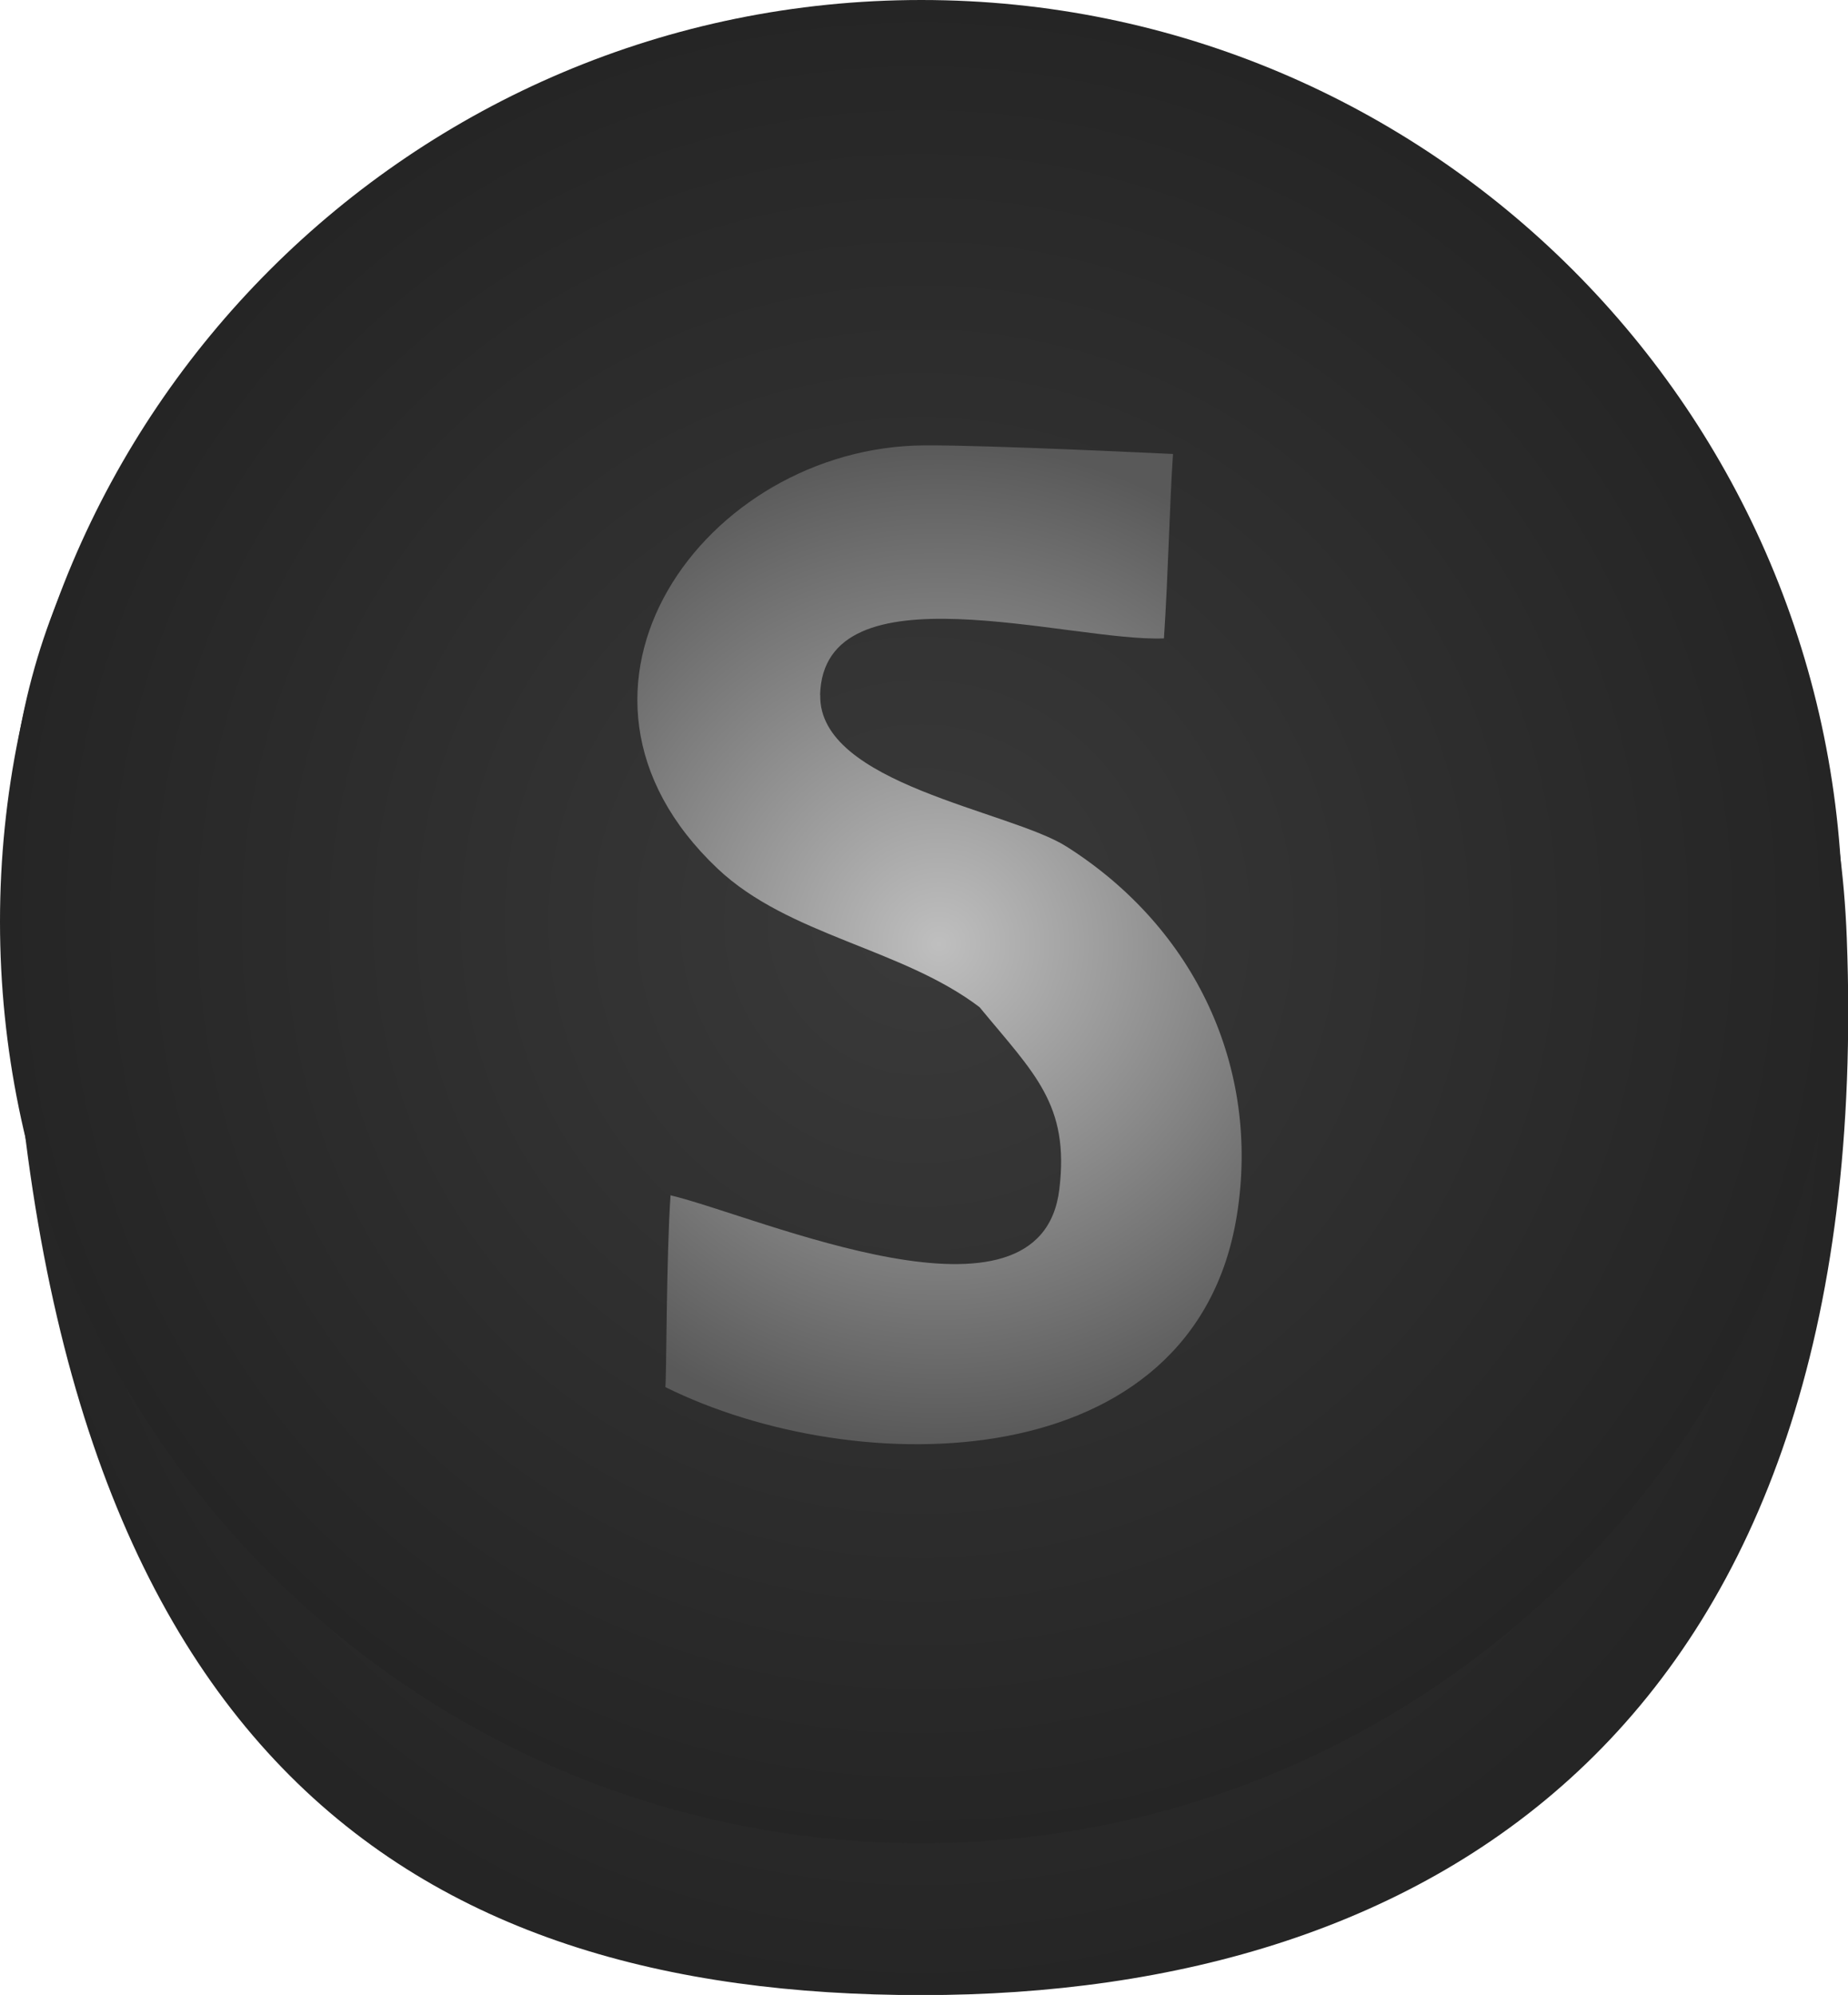 <svg version="1.1" xmlns="http://www.w3.org/2000/svg" xmlns:xlink="http://www.w3.org/1999/xlink" width="12.049" height="13.003" viewBox="0,0,12.049,13.003"><defs><radialGradient cx="239.984" cy="180.495" r="6.007" gradientUnits="userSpaceOnUse" id="color-1"><stop offset="0" stop-color="#3a3a3a"/><stop offset="1" stop-color="#252525"/></radialGradient><radialGradient cx="239.464" cy="180.27" r="3.371" gradientUnits="userSpaceOnUse" id="color-2"><stop offset="0" stop-color="#bfbfbf"/><stop offset="1" stop-color="#575757"/></radialGradient><radialGradient cx="239.982" cy="179.505" r="6.007" gradientUnits="userSpaceOnUse" id="color-3"><stop offset="0" stop-color="#3a3a3a"/><stop offset="1" stop-color="#252525"/></radialGradient><radialGradient cx="240.097" cy="179.65" r="3.269" gradientUnits="userSpaceOnUse" id="color-4"><stop offset="0" stop-color="#bfbfbf"/><stop offset="1" stop-color="#595959"/></radialGradient></defs><g transform="translate(-233.975,-173.498)"><g data-paper-data="{&quot;isPaintingLayer&quot;:true}" fill-rule="nonzero" stroke="none" stroke-linejoin="miter" stroke-miterlimit="10" stroke-dasharray="" stroke-dashoffset="0" style="mix-blend-mode: normal"><g><g stroke-width="0"><path d="M234.026,179.339c-0.087,-3.316 2.64,-4.851 5.958,-4.851c3.318,0 5.905,1.807 6.032,5.122c0.197,5.162 -2.714,6.892 -6.032,6.892c-3.318,0 -5.81,-1.558 -5.958,-7.163z" fill="url(#color-1)" stroke-linecap="butt"/><path d="M239.382,183.9l-1.114,-0.011l-0.053,-6.743l1.114,0.011c0,0 3.162,0.339 3.238,3.341c-0.003,3.233 -3.185,3.401 -3.185,3.401zM239.423,182.681c0,0 2.017,-0.146 2.032,-2.144c0.014,-1.869 -2.062,-2.231 -2.062,-2.231z" fill="url(#color-2)" stroke-linecap="round"/></g><path d="M233.975,179.505c0,-3.318 2.689,-6.007 6.007,-6.007c3.318,0 6.007,2.689 6.007,6.007c0,3.318 -2.689,6.007 -6.007,6.007c-3.318,0 -6.007,-2.689 -6.007,-6.007z" fill="url(#color-3)" stroke-width="0" stroke-linecap="butt"/><path d="M239.323,178.028c-0.013,0.581 1.236,0.753 1.606,0.988c0.842,0.534 1.263,1.444 1.111,2.4c-0.275,1.73 -2.48,1.741 -3.727,1.123c0.008,-0.055 0.006,-0.851 0.034,-1.25c0.574,0.137 2.415,0.96 2.535,-0.04c0.067,-0.553 -0.164,-0.754 -0.52,-1.186c-0.506,-0.385 -1.244,-0.465 -1.708,-0.903c-1.234,-1.166 -0.082,-2.75 1.347,-2.759c0.414,-0.003 1.617,0.056 1.622,0.056c-0.023,0.343 -0.03,0.758 -0.059,1.202c-0.609,0.025 -2.223,-0.484 -2.242,0.371z" fill="url(#color-4)" stroke-width="0.5" stroke-linecap="butt"/></g></g></g></svg><!--rotationCenter:6.024604230093814:6.501665000000003-->